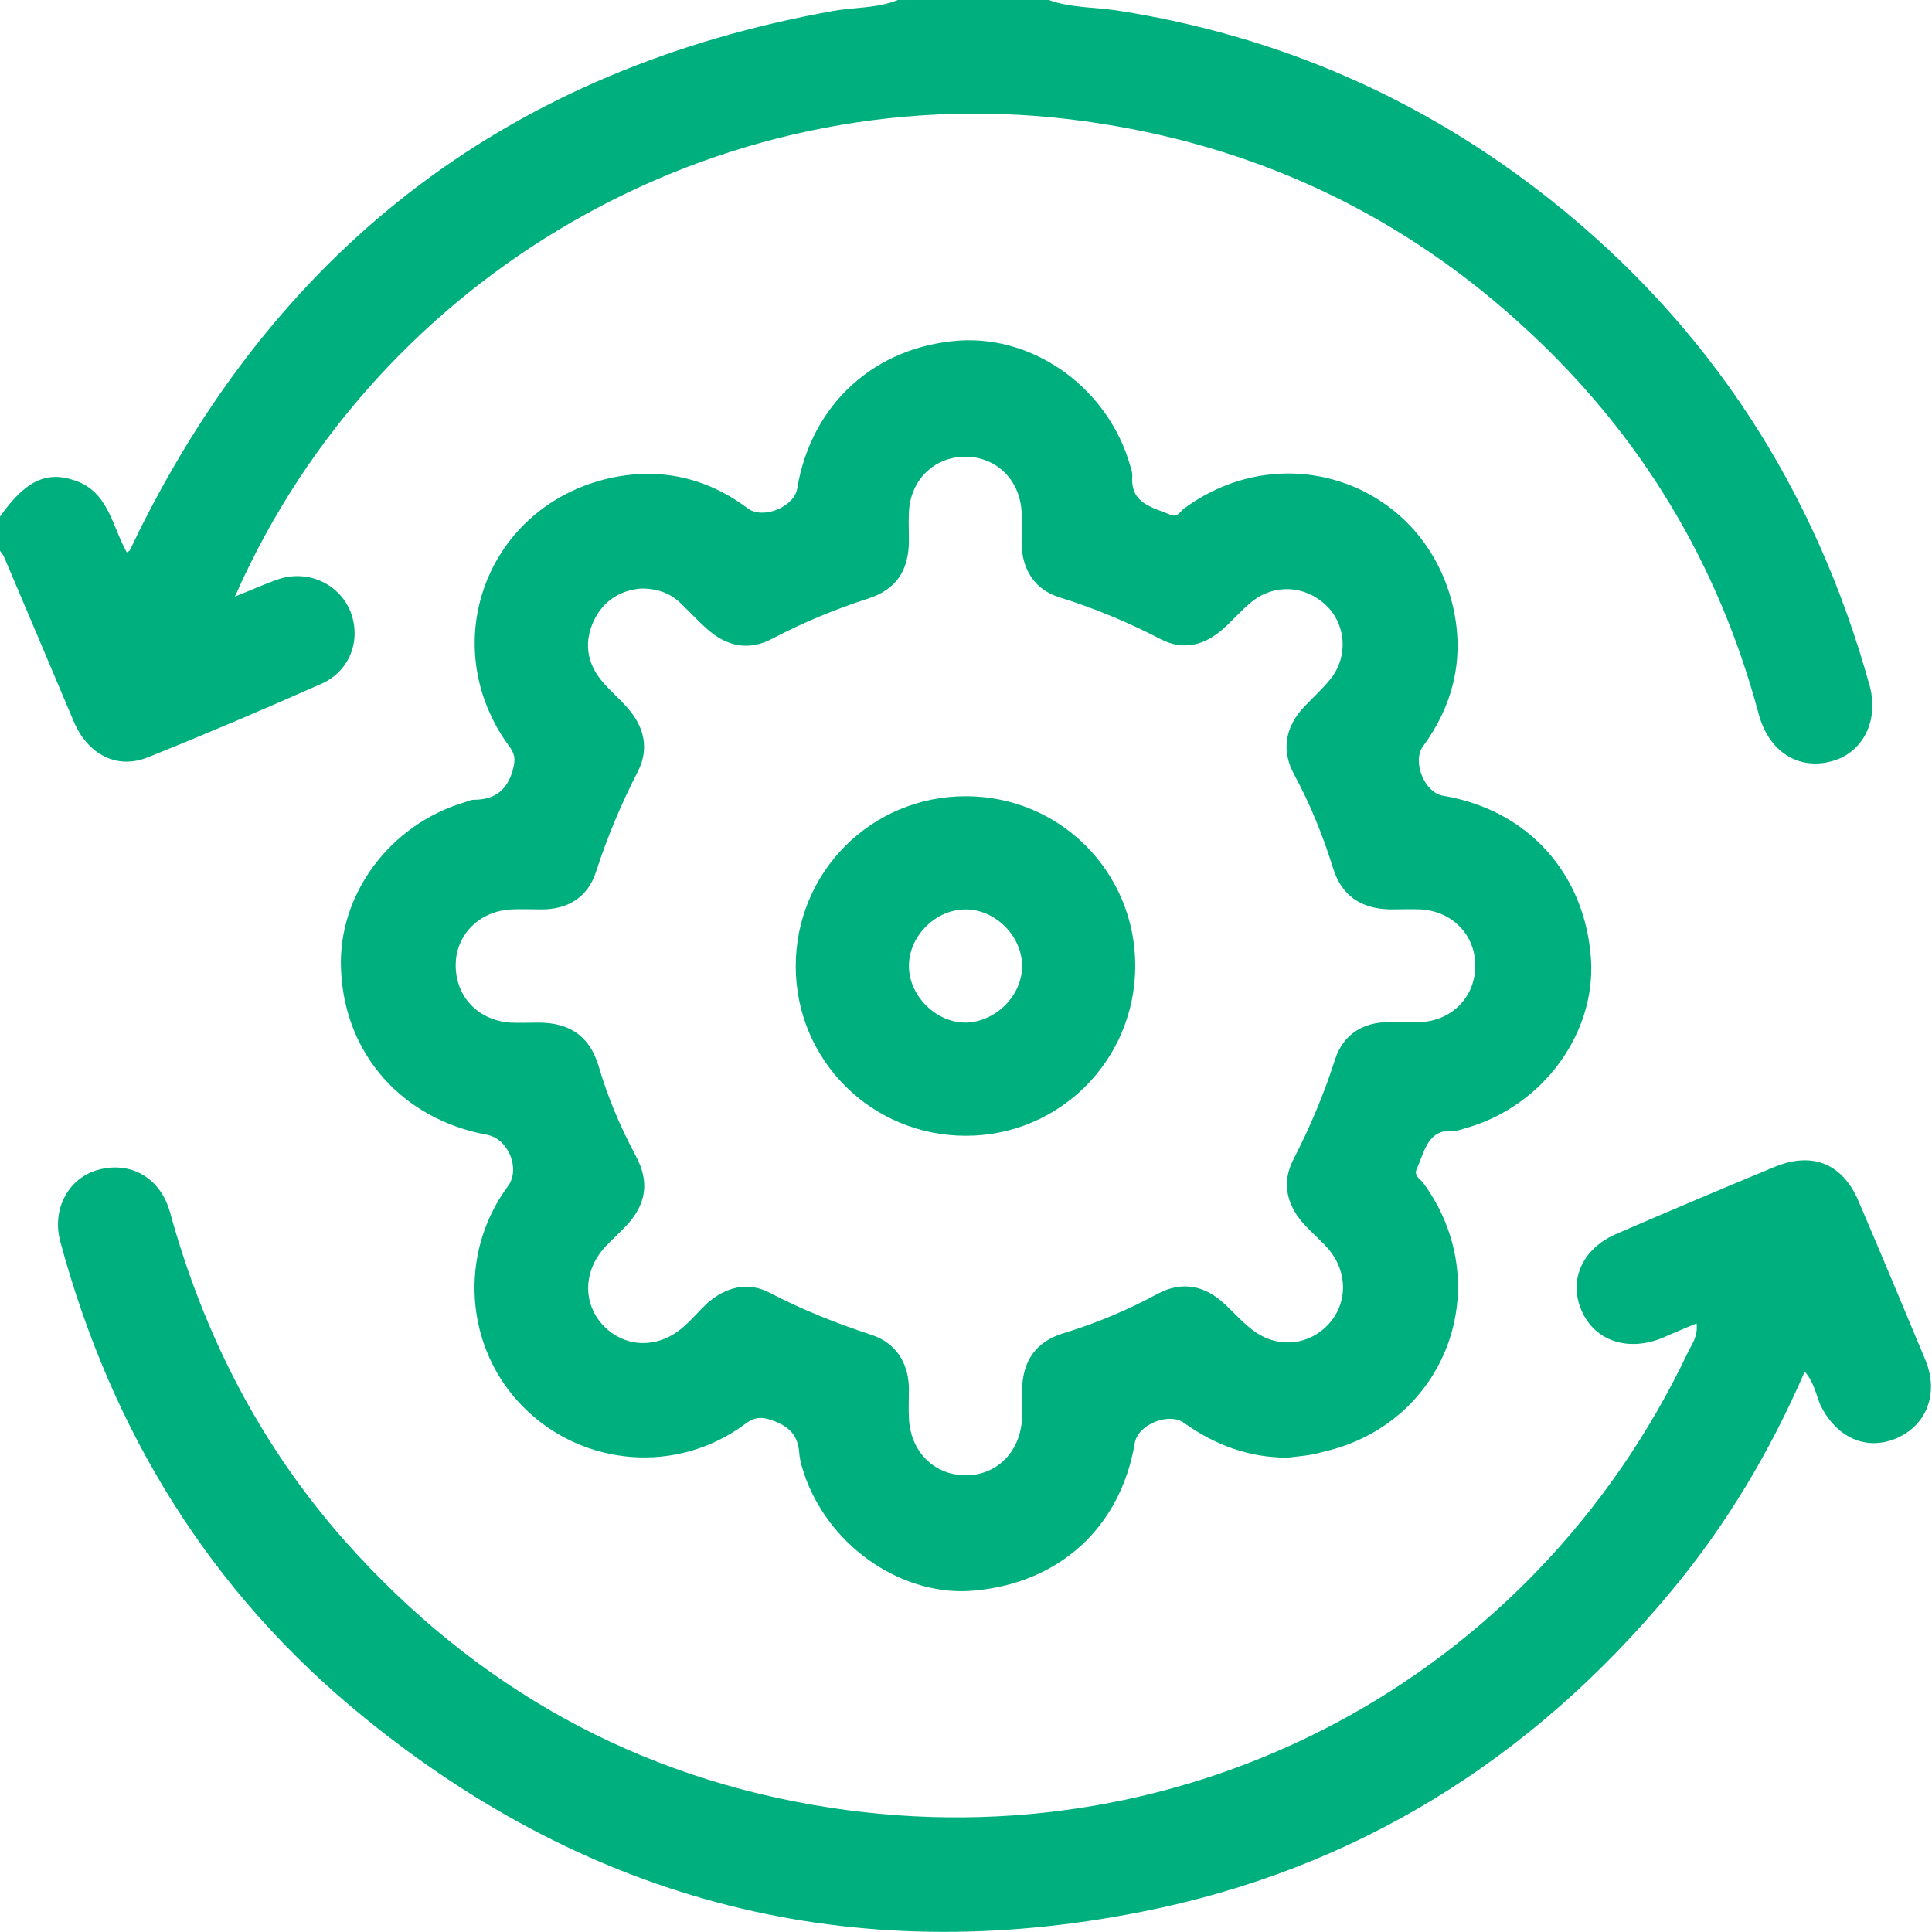 <svg width="48" height="48" viewBox="0 0 48 48" fill="none" xmlns="http://www.w3.org/2000/svg">
  <g clip-path="url(#clip0_20_737)">
    <path d="M26.056 0C26.606 0.2 27.205 0.175 27.768 0.262C31.767 0.887 35.341 2.449 38.502 4.949C42.476 8.098 45.101 12.159 46.45 17.033C46.688 17.895 46.288 18.695 45.526 18.908C44.688 19.145 43.939 18.683 43.689 17.72C42.689 13.996 40.777 10.822 37.953 8.21C34.953 5.424 31.417 3.712 27.368 3.074C18.545 1.662 10.022 6.323 6.223 13.996C6.098 14.246 5.986 14.484 5.836 14.821C6.248 14.659 6.548 14.521 6.861 14.409C7.598 14.134 8.398 14.471 8.698 15.171C8.985 15.871 8.71 16.658 7.998 16.983C6.561 17.62 5.124 18.233 3.662 18.82C2.899 19.12 2.174 18.745 1.825 17.908C1.25 16.546 0.675 15.184 0.1 13.834C0.075 13.784 0.037 13.734 0 13.684C0 13.396 0 13.122 0 12.834C0.625 11.947 1.15 11.697 1.85 11.934C2.699 12.209 2.787 13.084 3.149 13.721C3.199 13.696 3.224 13.684 3.224 13.671C3.299 13.521 3.374 13.371 3.449 13.209C7.023 6.023 12.772 1.7 20.682 0.275C21.22 0.175 21.782 0.212 22.307 0C23.556 0 24.806 0 26.056 0Z" fill="#00AF7E"/>
    <path d="M31.992 36.215C31.029 36.215 30.192 35.903 29.417 35.353C29.042 35.078 28.268 35.391 28.193 35.853C27.843 37.928 26.343 39.315 24.231 39.515C22.494 39.69 20.695 38.502 20.032 36.765C19.957 36.553 19.87 36.316 19.857 36.091C19.82 35.653 19.607 35.441 19.195 35.291C18.908 35.191 18.745 35.203 18.495 35.391C16.821 36.628 14.496 36.441 13.022 34.978C11.547 33.516 11.372 31.154 12.622 29.467C12.934 29.042 12.634 28.293 12.097 28.193C9.997 27.805 8.56 26.193 8.473 24.094C8.385 22.232 9.685 20.482 11.547 19.932C11.622 19.907 11.697 19.87 11.772 19.87C12.309 19.87 12.609 19.62 12.747 19.108C12.797 18.895 12.809 18.77 12.672 18.57C10.785 16.033 12.084 12.547 15.184 11.872C16.421 11.609 17.57 11.872 18.583 12.634C18.958 12.909 19.732 12.597 19.807 12.134C20.157 10.035 21.744 8.598 23.856 8.46C25.731 8.348 27.543 9.672 28.08 11.572C28.105 11.659 28.143 11.759 28.13 11.847C28.093 12.509 28.617 12.597 29.067 12.784C29.255 12.872 29.317 12.709 29.417 12.634C31.967 10.76 35.453 12.059 36.116 15.146C36.378 16.383 36.103 17.52 35.353 18.545C35.078 18.92 35.391 19.695 35.853 19.77C37.953 20.12 39.377 21.694 39.527 23.819C39.652 25.668 38.34 27.468 36.453 28.018C36.353 28.043 36.241 28.093 36.141 28.093C35.466 28.043 35.403 28.593 35.203 29.03C35.116 29.217 35.278 29.28 35.353 29.38C37.228 31.929 35.928 35.403 32.841 36.078C32.554 36.166 32.267 36.178 31.992 36.215ZM15.933 14.621C15.446 14.659 15.009 14.896 14.759 15.409C14.509 15.933 14.571 16.446 14.934 16.896C15.134 17.145 15.396 17.358 15.608 17.608C16.008 18.07 16.133 18.608 15.846 19.17C15.434 19.97 15.084 20.807 14.809 21.657C14.609 22.282 14.121 22.594 13.459 22.594C13.209 22.594 12.959 22.582 12.709 22.594C11.922 22.632 11.335 23.206 11.322 23.956C11.31 24.744 11.859 25.343 12.672 25.406C12.909 25.418 13.134 25.406 13.371 25.406C14.159 25.406 14.646 25.743 14.871 26.481C15.096 27.255 15.409 27.993 15.796 28.718C16.146 29.367 16.058 29.93 15.546 30.467C15.383 30.642 15.209 30.792 15.046 30.967C14.484 31.567 14.471 32.392 14.996 32.941C15.546 33.504 16.383 33.516 17.008 32.941C17.208 32.766 17.383 32.554 17.57 32.379C18.033 31.979 18.57 31.829 19.12 32.117C19.932 32.541 20.782 32.879 21.657 33.166C22.257 33.366 22.569 33.854 22.582 34.491C22.582 34.741 22.569 34.991 22.582 35.241C22.619 36.053 23.194 36.64 23.969 36.653C24.768 36.665 25.356 36.066 25.393 35.228C25.406 34.991 25.393 34.766 25.393 34.529C25.406 33.816 25.731 33.341 26.406 33.129C27.23 32.879 28.005 32.554 28.767 32.142C29.355 31.829 29.917 31.929 30.405 32.379C30.63 32.579 30.817 32.804 31.054 32.991C31.642 33.491 32.429 33.466 32.954 32.954C33.491 32.429 33.504 31.604 32.991 31.017C32.791 30.792 32.566 30.605 32.367 30.38C31.967 29.917 31.842 29.38 32.129 28.817C32.541 28.018 32.891 27.193 33.166 26.331C33.366 25.706 33.854 25.393 34.516 25.393C34.778 25.393 35.053 25.406 35.316 25.393C36.103 25.343 36.653 24.744 36.653 23.994C36.653 23.231 36.091 22.644 35.303 22.594C35.053 22.582 34.803 22.594 34.553 22.594C33.816 22.582 33.329 22.257 33.116 21.557C32.866 20.757 32.554 19.982 32.154 19.245C31.829 18.645 31.929 18.07 32.392 17.57C32.617 17.333 32.866 17.108 33.066 16.858C33.504 16.296 33.441 15.508 32.941 15.034C32.429 14.546 31.667 14.496 31.104 14.946C30.855 15.146 30.63 15.409 30.392 15.621C29.93 16.033 29.405 16.171 28.843 15.883C28.03 15.458 27.18 15.108 26.306 14.834C25.706 14.646 25.393 14.146 25.381 13.509C25.381 13.246 25.393 12.972 25.381 12.709C25.331 11.897 24.731 11.335 23.956 11.347C23.206 11.36 22.619 11.922 22.582 12.722C22.569 12.959 22.582 13.184 22.582 13.421C22.582 14.171 22.269 14.646 21.569 14.871C20.757 15.133 19.97 15.458 19.207 15.858C18.608 16.183 18.045 16.071 17.533 15.596C17.333 15.421 17.158 15.221 16.958 15.034C16.696 14.759 16.371 14.621 15.933 14.621Z" fill="#00AF7E"/>
    <path d="M44.838 34.079C43.976 36.066 42.889 37.89 41.514 39.54C38.053 43.714 33.679 46.45 28.355 47.5C21.169 48.925 14.684 47.275 9.01 42.639C5.224 39.552 2.774 35.566 1.5 30.855C1.275 30.03 1.712 29.242 2.474 29.055C3.262 28.855 3.986 29.267 4.224 30.117C5.061 33.166 6.473 35.916 8.573 38.29C11.809 41.927 15.821 44.176 20.632 44.913C29.542 46.276 38.078 41.727 41.939 33.591C42.039 33.391 42.189 33.191 42.151 32.879C41.852 33.004 41.577 33.116 41.302 33.241C40.44 33.591 39.615 33.316 39.29 32.554C38.965 31.792 39.315 31.005 40.19 30.642C41.489 30.08 42.789 29.53 44.089 28.992C45.026 28.605 45.776 28.905 46.175 29.842C46.738 31.154 47.288 32.479 47.837 33.791C48.175 34.616 47.875 35.416 47.1 35.741C46.35 36.053 45.613 35.703 45.226 34.903C45.113 34.629 45.063 34.329 44.838 34.079Z" fill="#00AF7E"/>
    <path d="M28.205 23.994C28.205 26.331 26.331 28.218 23.994 28.218C21.657 28.218 19.77 26.343 19.77 24.006C19.77 21.669 21.644 19.782 23.994 19.782C26.331 19.782 28.205 21.657 28.205 23.994ZM25.393 23.981C25.381 23.231 24.706 22.582 23.969 22.594C23.219 22.607 22.569 23.281 22.582 24.019C22.594 24.756 23.269 25.418 24.006 25.406C24.756 25.381 25.406 24.719 25.393 23.981Z" fill="#00AF7E"/>
  </g>
  <defs>
    <clipPath id="clip0_20_737">
      <rect width="47.987" height="48" fill="white"/>
    </clipPath>
  </defs>
</svg>